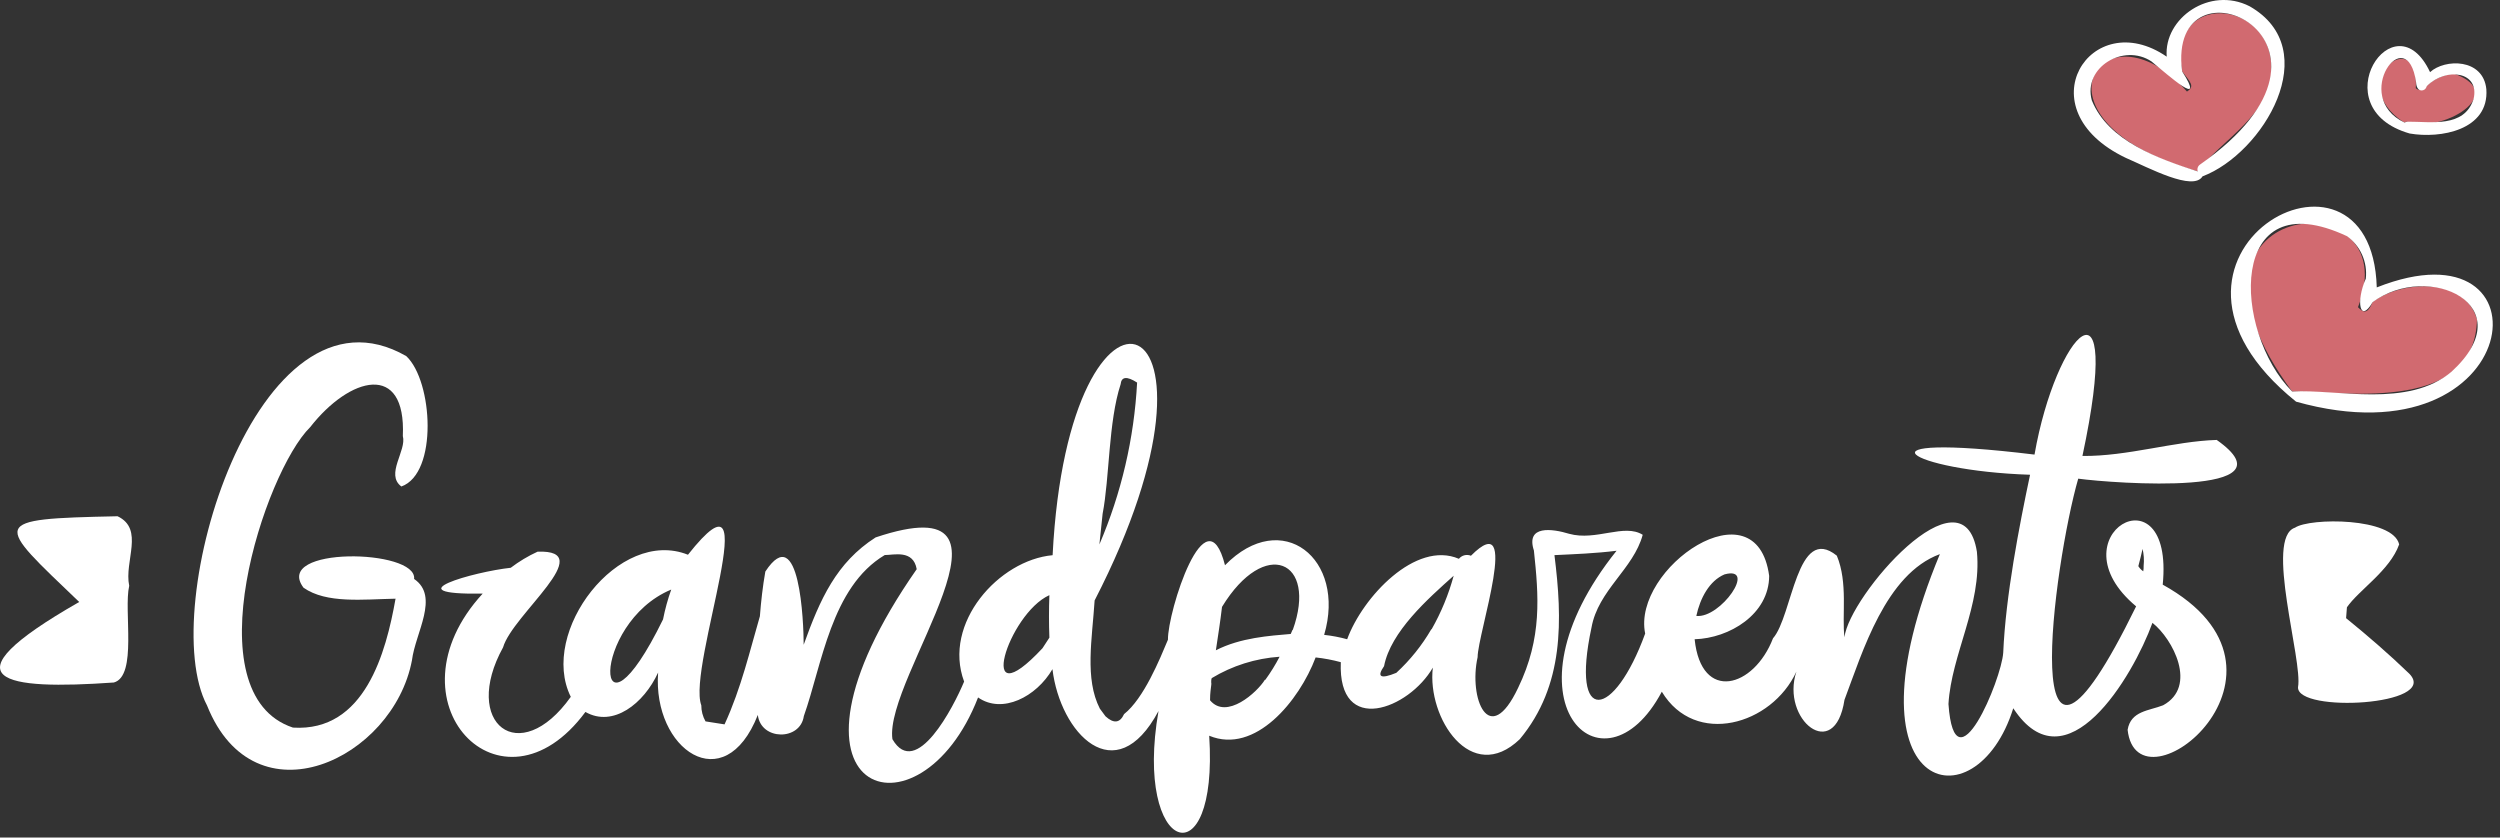 <svg width="200" height="67" viewBox="0 0 200 67" fill="none" xmlns="http://www.w3.org/2000/svg">
<rect x="0" y="0" width="200" height="67" fill="#333333" stroke="none"/>
<g clip-path="url(#clip0_1_4270)">
<path d="M33.129 46.318C33.399 43.901 21.785 43.686 24.282 47.017C26.123 48.306 29.055 47.944 31.644 47.895C30.883 52.189 29.19 58.569 23.436 58.208C15.337 55.52 21.178 37.741 24.816 34.171C27.982 30.122 32.497 28.913 32.227 34.882C32.546 36.054 30.804 37.95 32.11 38.919C35.049 37.87 34.638 30.496 32.503 28.49C20.577 21.637 12.454 48.692 16.564 56.441C20.38 65.993 31.466 60.735 32.957 52.821C33.227 50.619 35.184 47.717 33.129 46.318V46.318Z" fill="white"/>
<path d="M166.258 38.293C169.074 38.674 183.81 39.754 177.337 35.195C173.902 35.3 170.221 36.514 166.595 36.477C169.92 20.913 164.478 26.551 162.761 36.367C147.644 34.526 152.712 37.668 162.405 37.98C161.534 42.097 160.454 47.661 160.258 52.214C160.123 54.355 156.374 63.398 155.877 56.318C156.11 52.349 158.558 48.41 158.153 44.146C157.055 37.14 147.908 47.711 147.558 50.98C147.337 49.275 147.853 46.618 146.945 44.453C143.73 41.864 143.411 49.281 141.84 51.066C140.319 55.023 136.098 56.226 135.571 51.14C138.344 51.06 141.521 49.152 141.534 46.072C140.528 38.569 130.546 45.459 131.613 50.686C129.123 57.533 125.62 58.128 127.319 50.208C127.853 47.208 130.675 45.526 131.417 42.784C129.939 41.852 127.687 43.3 125.534 42.704C124.184 42.293 122.043 41.987 122.712 44.042C123.092 47.655 123.393 51.017 121.448 55.03C119.123 59.938 117.478 55.846 118.209 52.576C118.209 50.686 121.73 40.398 117.675 44.459C117.335 44.32 116.944 44.419 116.712 44.704C113.258 43.214 109 47.772 107.773 51.14C107.17 50.974 106.554 50.857 105.932 50.79C107.724 44.704 102.552 40.563 98 45.22C96.478 39.226 93.405 48.944 93.436 51.177C92.785 52.729 91.509 55.876 89.926 57.128C89.595 57.846 89.098 57.907 88.442 57.306L87.988 56.692C86.761 54.3 87.374 51.103 87.57 48.036C100.006 23.876 85.497 19.023 84.209 44.416C79.914 44.803 75.393 49.852 77.129 54.526C76.301 56.526 73.282 62.398 71.393 59.134C70.693 54.183 83.325 38.545 70.049 42.993C66.908 45.005 65.601 47.938 64.294 51.582C64.294 49.833 63.981 41.539 61.227 45.723C61.018 46.907 60.883 48.103 60.791 49.3C60.018 51.938 59.301 55.054 57.963 57.95L56.442 57.711C56.219 57.318 56.102 56.874 56.104 56.422C54.932 53.355 61.626 36.054 55.037 44.379C49.515 42.164 43.086 50.557 45.663 55.747C41.552 61.533 36.896 57.864 40.245 51.79C41 49.164 47.951 43.95 43.006 44.134C42.245 44.483 41.525 44.916 40.859 45.422C37.945 45.735 31.313 47.594 38.613 47.49C30.675 56.122 40.129 66.017 46.834 56.956C49.043 58.22 51.509 56.293 52.65 53.803C52.19 59.938 57.951 63.993 60.626 57.195C60.865 59.25 64.025 59.281 64.307 57.287C65.761 53.195 66.491 46.962 70.779 44.404C71.503 44.404 73.061 43.95 73.337 45.533C60.613 63.778 73.607 67.778 78.245 55.796C80.178 57.152 82.914 55.747 84.196 53.533C84.81 58.643 89.227 63.349 92.681 56.882C90.675 68.336 97.497 70.551 96.736 58.858C100.417 60.385 103.945 56.054 105.251 52.594C105.931 52.668 106.604 52.795 107.264 52.974C107.024 58.919 112.718 56.729 114.626 53.41C114.153 57.434 117.693 62.864 121.583 59.134C125.159 54.839 125 49.563 124.356 44.41C126.018 44.33 127.675 44.269 129.325 44.06C119.705 56.072 128.251 64.183 132.945 55.336C135.607 59.76 141.742 58.011 143.712 53.729C142.442 57.557 146.779 61.091 147.558 55.987C149.006 52.146 150.853 45.925 155.19 44.33C147.184 63.588 158.074 66.238 161.061 56.661C165.288 63.097 170.626 54.152 172.196 49.827C173.828 51.115 175.822 54.907 173.049 56.422C171.914 56.87 170.466 56.864 170.209 58.385C170.988 65.404 185.62 53.747 173.018 46.772C173.957 37.232 164.141 42.87 170.89 48.508C161.098 68.508 164.319 44.987 166.258 38.293V38.293ZM137.963 45.95C140.595 45.244 137.65 49.484 135.705 49.275C136.012 47.852 136.748 46.465 137.963 45.95ZM88.209 41.103C88.767 38.232 88.669 33.741 89.65 30.741C89.712 30.128 90.147 30.079 90.969 30.606C90.731 35.067 89.71 39.451 87.951 43.557L88.209 41.103ZM53.043 49.551C47.46 60.956 47.147 49.889 53.699 47.164C53.422 47.943 53.203 48.74 53.043 49.551ZM83.399 51.858C77.963 57.686 80.632 49.103 83.951 47.612C83.908 48.747 83.908 49.889 83.951 51.011L83.399 51.858ZM101.19 54.385C100.577 55.379 98.123 57.612 96.804 56.023C96.804 55.796 96.804 55.52 96.896 54.839C96.913 54.75 96.913 54.658 96.896 54.569C96.896 54.465 96.896 54.361 96.939 54.25C98.586 53.255 100.448 52.668 102.368 52.539C102.034 53.182 101.652 53.799 101.227 54.385H101.19ZM103.399 50.392C103.356 50.502 103.307 50.606 103.258 50.717C101.577 50.864 99.258 51.005 97.27 52.023C97.442 50.87 97.626 49.711 97.761 48.551C101.178 42.944 105.423 44.821 103.423 50.392H103.399ZM114.503 50.343C113.751 51.638 112.808 52.812 111.705 53.827C110.446 54.342 110.119 54.164 110.724 53.293C111.258 50.533 114.233 47.901 116.294 46.06C115.888 47.556 115.295 48.995 114.528 50.343H114.503ZM171.393 43.858C171.508 44.321 171.541 44.8 171.491 45.275C171.491 45.416 171.491 45.557 171.46 45.704C171.302 45.596 171.168 45.456 171.067 45.293C171.202 44.815 171.307 44.336 171.417 43.858H171.393Z" fill="white"/>
<path d="M9.405 41.3C-1.025 41.52 -0.411 41.692 6.337 48.158C-4.773 54.508 0.393 55.214 9.11 54.6C11.006 54.073 9.877 48.839 10.337 46.864C9.92 44.895 11.57 42.33 9.405 41.3V41.3Z" fill="white"/>
<path d="M192.761 53.913C191.135 52.342 189.436 50.876 187.687 49.453C187.718 49.066 187.736 48.753 187.755 48.582C188.699 47.207 191.19 45.643 191.933 43.551C191.429 41.385 184.791 41.41 183.601 42.214C181.147 43.017 184.245 52.858 183.841 54.98C183.767 57.054 195.16 56.441 192.761 53.913V53.913Z" fill="white"/>
<path d="M198.159 25.545C197.982 32.907 188.159 31.398 183.374 31.324C171.767 15.612 192.773 14.072 188.638 24.576C189.055 25.005 189.405 25.189 189.81 24.146C191.957 22.539 197.123 22.005 198.159 25.545V25.545Z" fill="#D16A70"/>
<path d="M196.319 5.889C200.828 7.508 195.258 10.735 192.57 9.735C192.489 9.737 192.41 9.763 192.343 9.809C187.35 6.557 193.57 1.79 193.264 7.06C193.442 7.208 193.521 7.22 194.031 7.06C194.069 6.995 194.104 6.927 194.135 6.858C194.738 6.305 195.505 5.965 196.319 5.889V5.889Z" fill="#D16A70"/>
<path d="M181.699 5.342C181.871 9.115 177.669 11.177 175.822 13.717C161.436 9.729 168.221 -0.32 174.957 7.324C175.607 6.907 175.251 6.6 174.571 5.711C173.337 -0.762 181.687 -0.093 181.699 5.342V5.342Z" fill="#D16A70"/>
<path d="M190.141 22.993C204.442 17.324 202.153 37.318 183.687 32.134C169.086 20.379 189.742 9.005 190.141 22.993ZM196.117 29.741C201.926 24.422 194.276 20.87 189.81 24.171C188.791 25.931 188.454 24.115 189.264 22.293C189.413 20.972 188.839 19.673 187.761 18.895C178.141 14.379 178.601 26.526 183.374 31.324C186.945 31.103 192.638 32.674 196.117 29.741Z" fill="white"/>
<path d="M179.969 0.502C186.031 3.962 181.055 12.269 176.202 14.109C175.46 15.336 171.908 13.428 170.067 12.631C161.896 8.735 167.264 0.361 173.337 4.533C173.098 1.459 176.779 -1.124 179.969 0.502V0.502ZM175.994 13.171C190.184 3.22 173.276 -4.222 174.57 5.711C176.528 8.778 173.485 6.036 172.116 4.913C169.896 3.441 166.626 5.385 167.343 8.023C168.662 11.312 172.73 12.704 175.822 13.717C175.75 13.517 175.82 13.293 175.994 13.171V13.171Z" fill="white"/>
<path d="M198.908 7.14C199.135 10.416 195.227 11.109 192.773 10.68C185.668 8.649 191.546 -0.308 194.405 5.772C195.589 4.686 198.662 4.655 198.908 7.14V7.14ZM197.883 7.931C198.411 5.717 195.705 5.355 194.159 6.876C194.128 6.946 194.093 7.013 194.055 7.079C193.84 7.342 193.325 7.342 193.288 6.6C192.564 1.496 188.024 7.754 192.368 9.809C192.435 9.763 192.514 9.737 192.595 9.735C194.478 9.723 197.135 10.244 197.883 7.931V7.931Z" fill="white"/>
</g>
<defs>
<clipPath id="clip0_1_4270">
<rect width="200" height="67" fill="white"/>
</clipPath>
</defs>
</svg>
